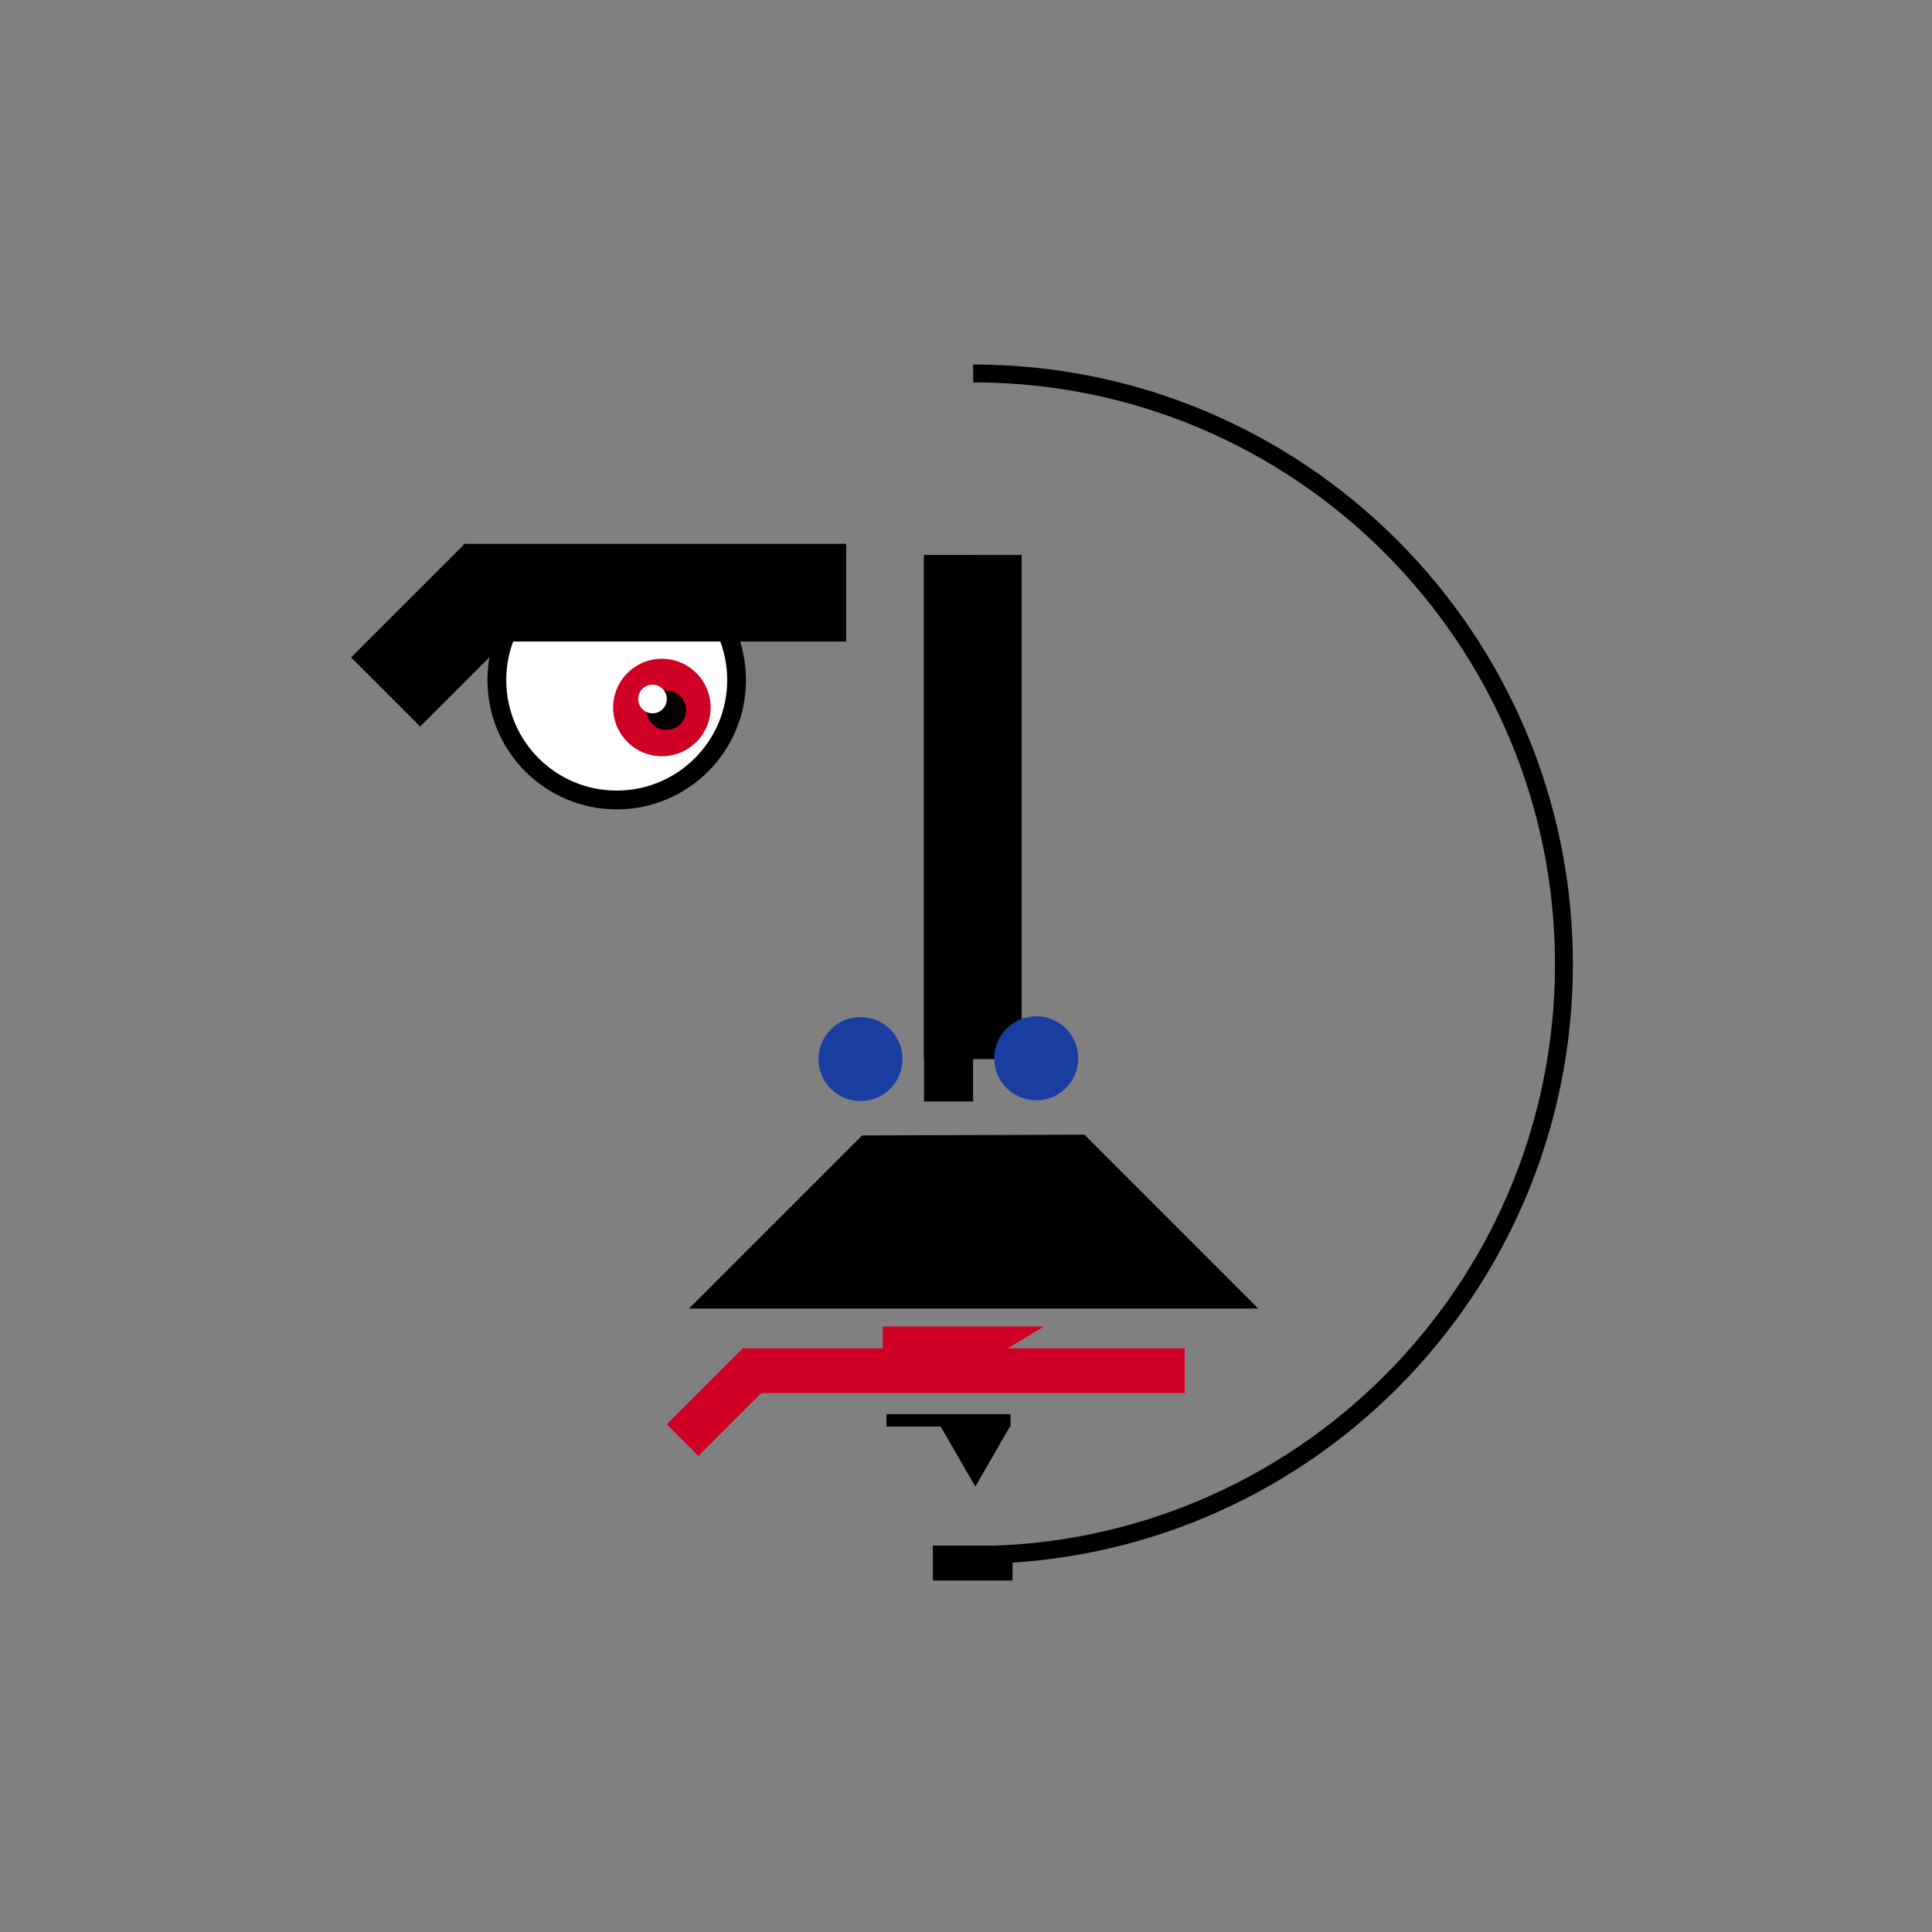 <svg id="Laag_4" data-name="Laag 4" xmlns="http://www.w3.org/2000/svg" viewBox="0 0 2160 2160"><rect x="0" y="0" width="2160" height="2160" fill="#808080" stroke="none"/><defs><style>.cls-1,.cls-6{fill:#fff;}.cls-1,.cls-2,.cls-5{stroke:#000;stroke-miterlimit:10;}.cls-1{stroke-width:21px;}.cls-3{fill:#173ea0;}.cls-4{fill:#cf0024;}.cls-5{fill:none;stroke-width:20px;}</style></defs><circle class="cls-1" cx="689.5" cy="760.35" r="134.02"/><rect class="cls-2" x="518.83" y="608.5" width="426.58" height="108.24"/><rect class="cls-2" x="405.3" y="655.93" width="178.9" height="108.24" transform="translate(-357.17 557.81) rotate(-45)"/><rect class="cls-2" x="806.33" y="848.19" width="562.6" height="108.24" transform="translate(185.32 1989.94) rotate(-90)"/><circle class="cls-3" cx="962.06" cy="1184.04" r="46.96"/><circle class="cls-3" cx="1158.54" cy="1183.17" r="46.96"/><rect class="cls-2" x="755.62" y="899.18" width="609.76" height="53.88" transform="translate(134.38 1986.62) rotate(-90)"/><polygon class="cls-2" points="964 1270 771.5 1462.5 1405.5 1462.5 1212.06 1269.06 964 1270"/><rect class="cls-4" x="830.5" y="1507.5" width="494" height="50"/><polygon class="cls-4" points="1167 1483 1088.35 1530.77 987 1531 987 1483 1167 1483"/><rect class="cls-4" x="745.36" y="1542.3" width="121.02" height="50" transform="translate(-872.21 1028.89) rotate(-45)"/><path class="cls-5" d="M1088,417.5c364.78,0,660.5,295.72,660.5,660.5s-295.72,660.5-660.5,660.5"/><rect class="cls-2" x="1043.5" y="1728.5" width="88" height="38"/><circle class="cls-4" cx="740" cy="791" r="54.5"/><circle class="cls-2" cx="745" cy="794" r="21.5"/><circle class="cls-6" cx="729.5" cy="781.5" r="16"/><polygon points="1090.42 1662 1071 1628.37 1051.58 1594.73 1090.42 1594.73 1129.26 1594.73 1109.84 1628.37 1090.42 1662"/><rect class="cls-2" x="991.5" y="1581.5" width="137.73" height="12.89"/></svg>